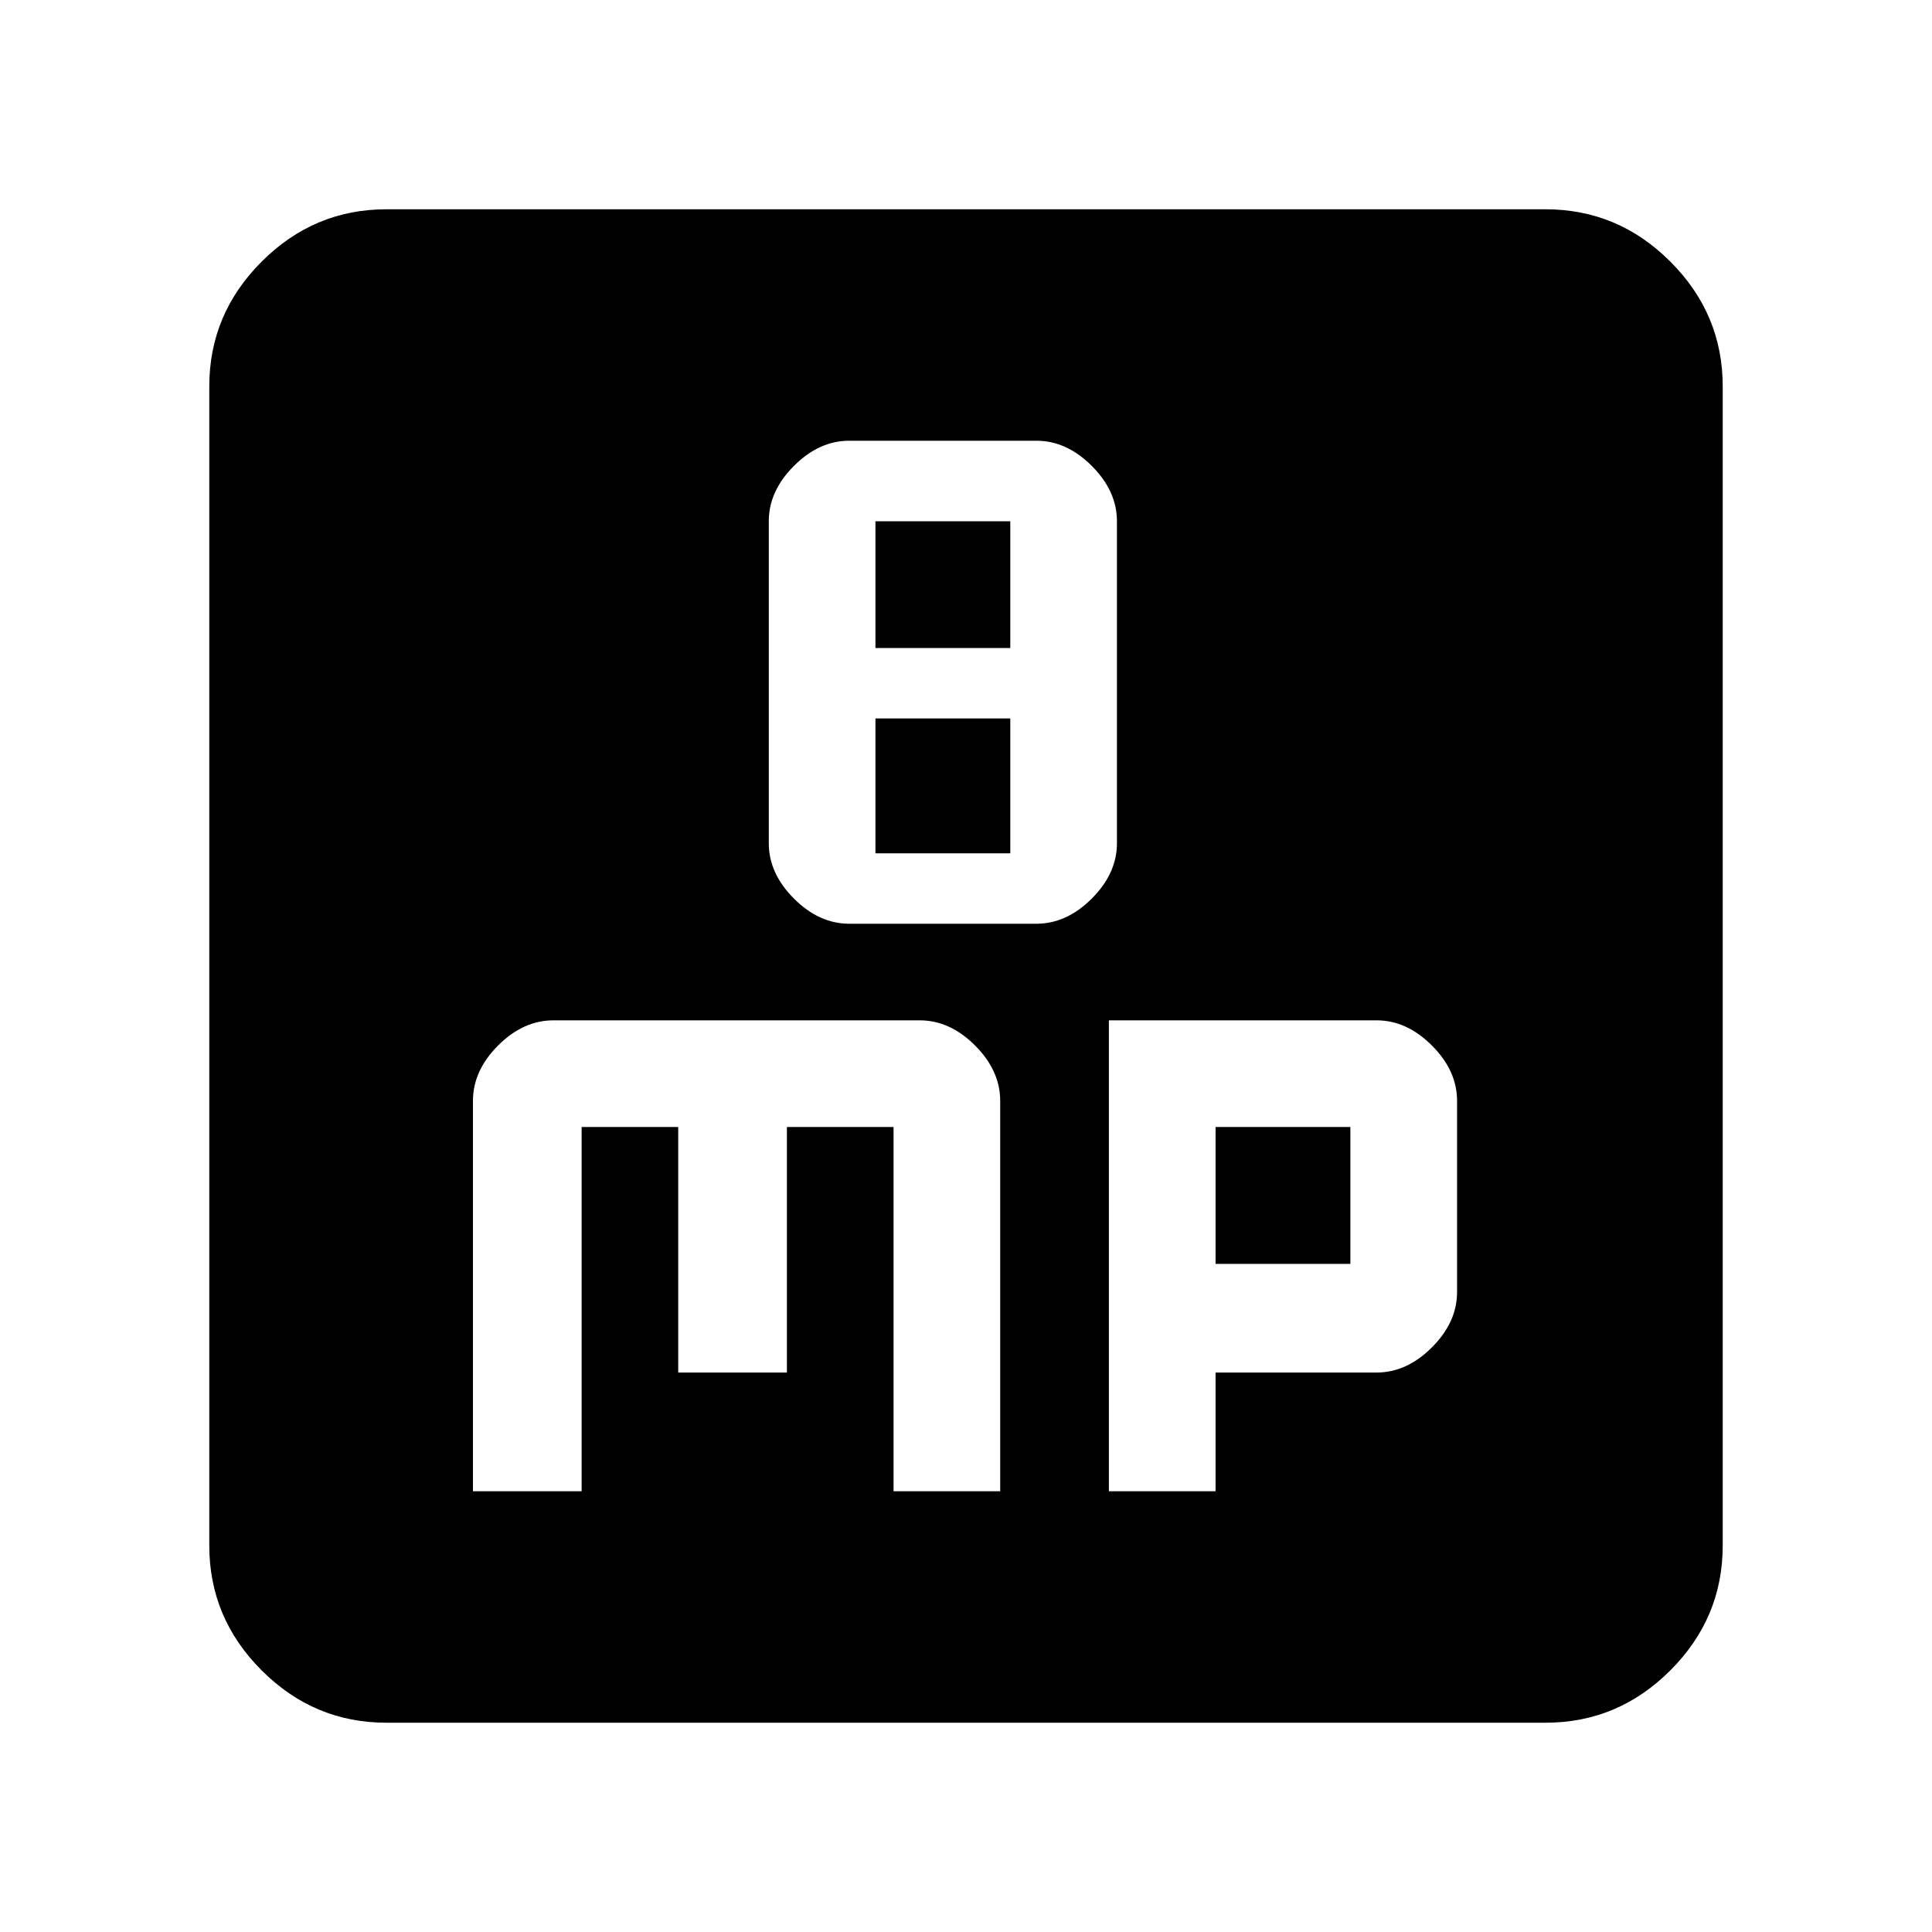 <svg xmlns="http://www.w3.org/2000/svg" height="40" width="40"><path d="M17.583 19.125H21.458Q22.083 19.125 22.604 18.604Q23.125 18.083 23.125 17.458V10.792Q23.125 10.167 22.604 9.646Q22.083 9.125 21.458 9.125H17.583Q16.958 9.125 16.438 9.646Q15.917 10.167 15.917 10.792V17.458Q15.917 18.083 16.438 18.604Q16.958 19.125 17.583 19.125ZM18.125 13.417V10.792H20.917V13.417ZM18.125 17.667V14.875H20.917V17.667ZM8 35.667Q6.5 35.667 5.417 34.583Q4.333 33.5 4.333 32V8Q4.333 6.5 5.417 5.417Q6.5 4.333 8 4.333H32Q33.5 4.333 34.583 5.417Q35.667 6.5 35.667 8V32Q35.667 33.5 34.583 34.583Q33.5 35.667 32 35.667ZM11.458 21.125Q10.833 21.125 10.312 21.646Q9.792 22.167 9.792 22.792V30.875H12.042V23.333H14.042V28.417H16.292V23.333H18.5V30.875H20.708V22.792Q20.708 22.167 20.188 21.646Q19.667 21.125 19.042 21.125ZM22.958 21.125V30.875H25.167V28.417H28.5Q29.125 28.417 29.646 27.896Q30.167 27.375 30.167 26.75V22.792Q30.167 22.167 29.646 21.646Q29.125 21.125 28.5 21.125ZM25.167 23.333H27.958V26.167H25.167Z"/></svg>